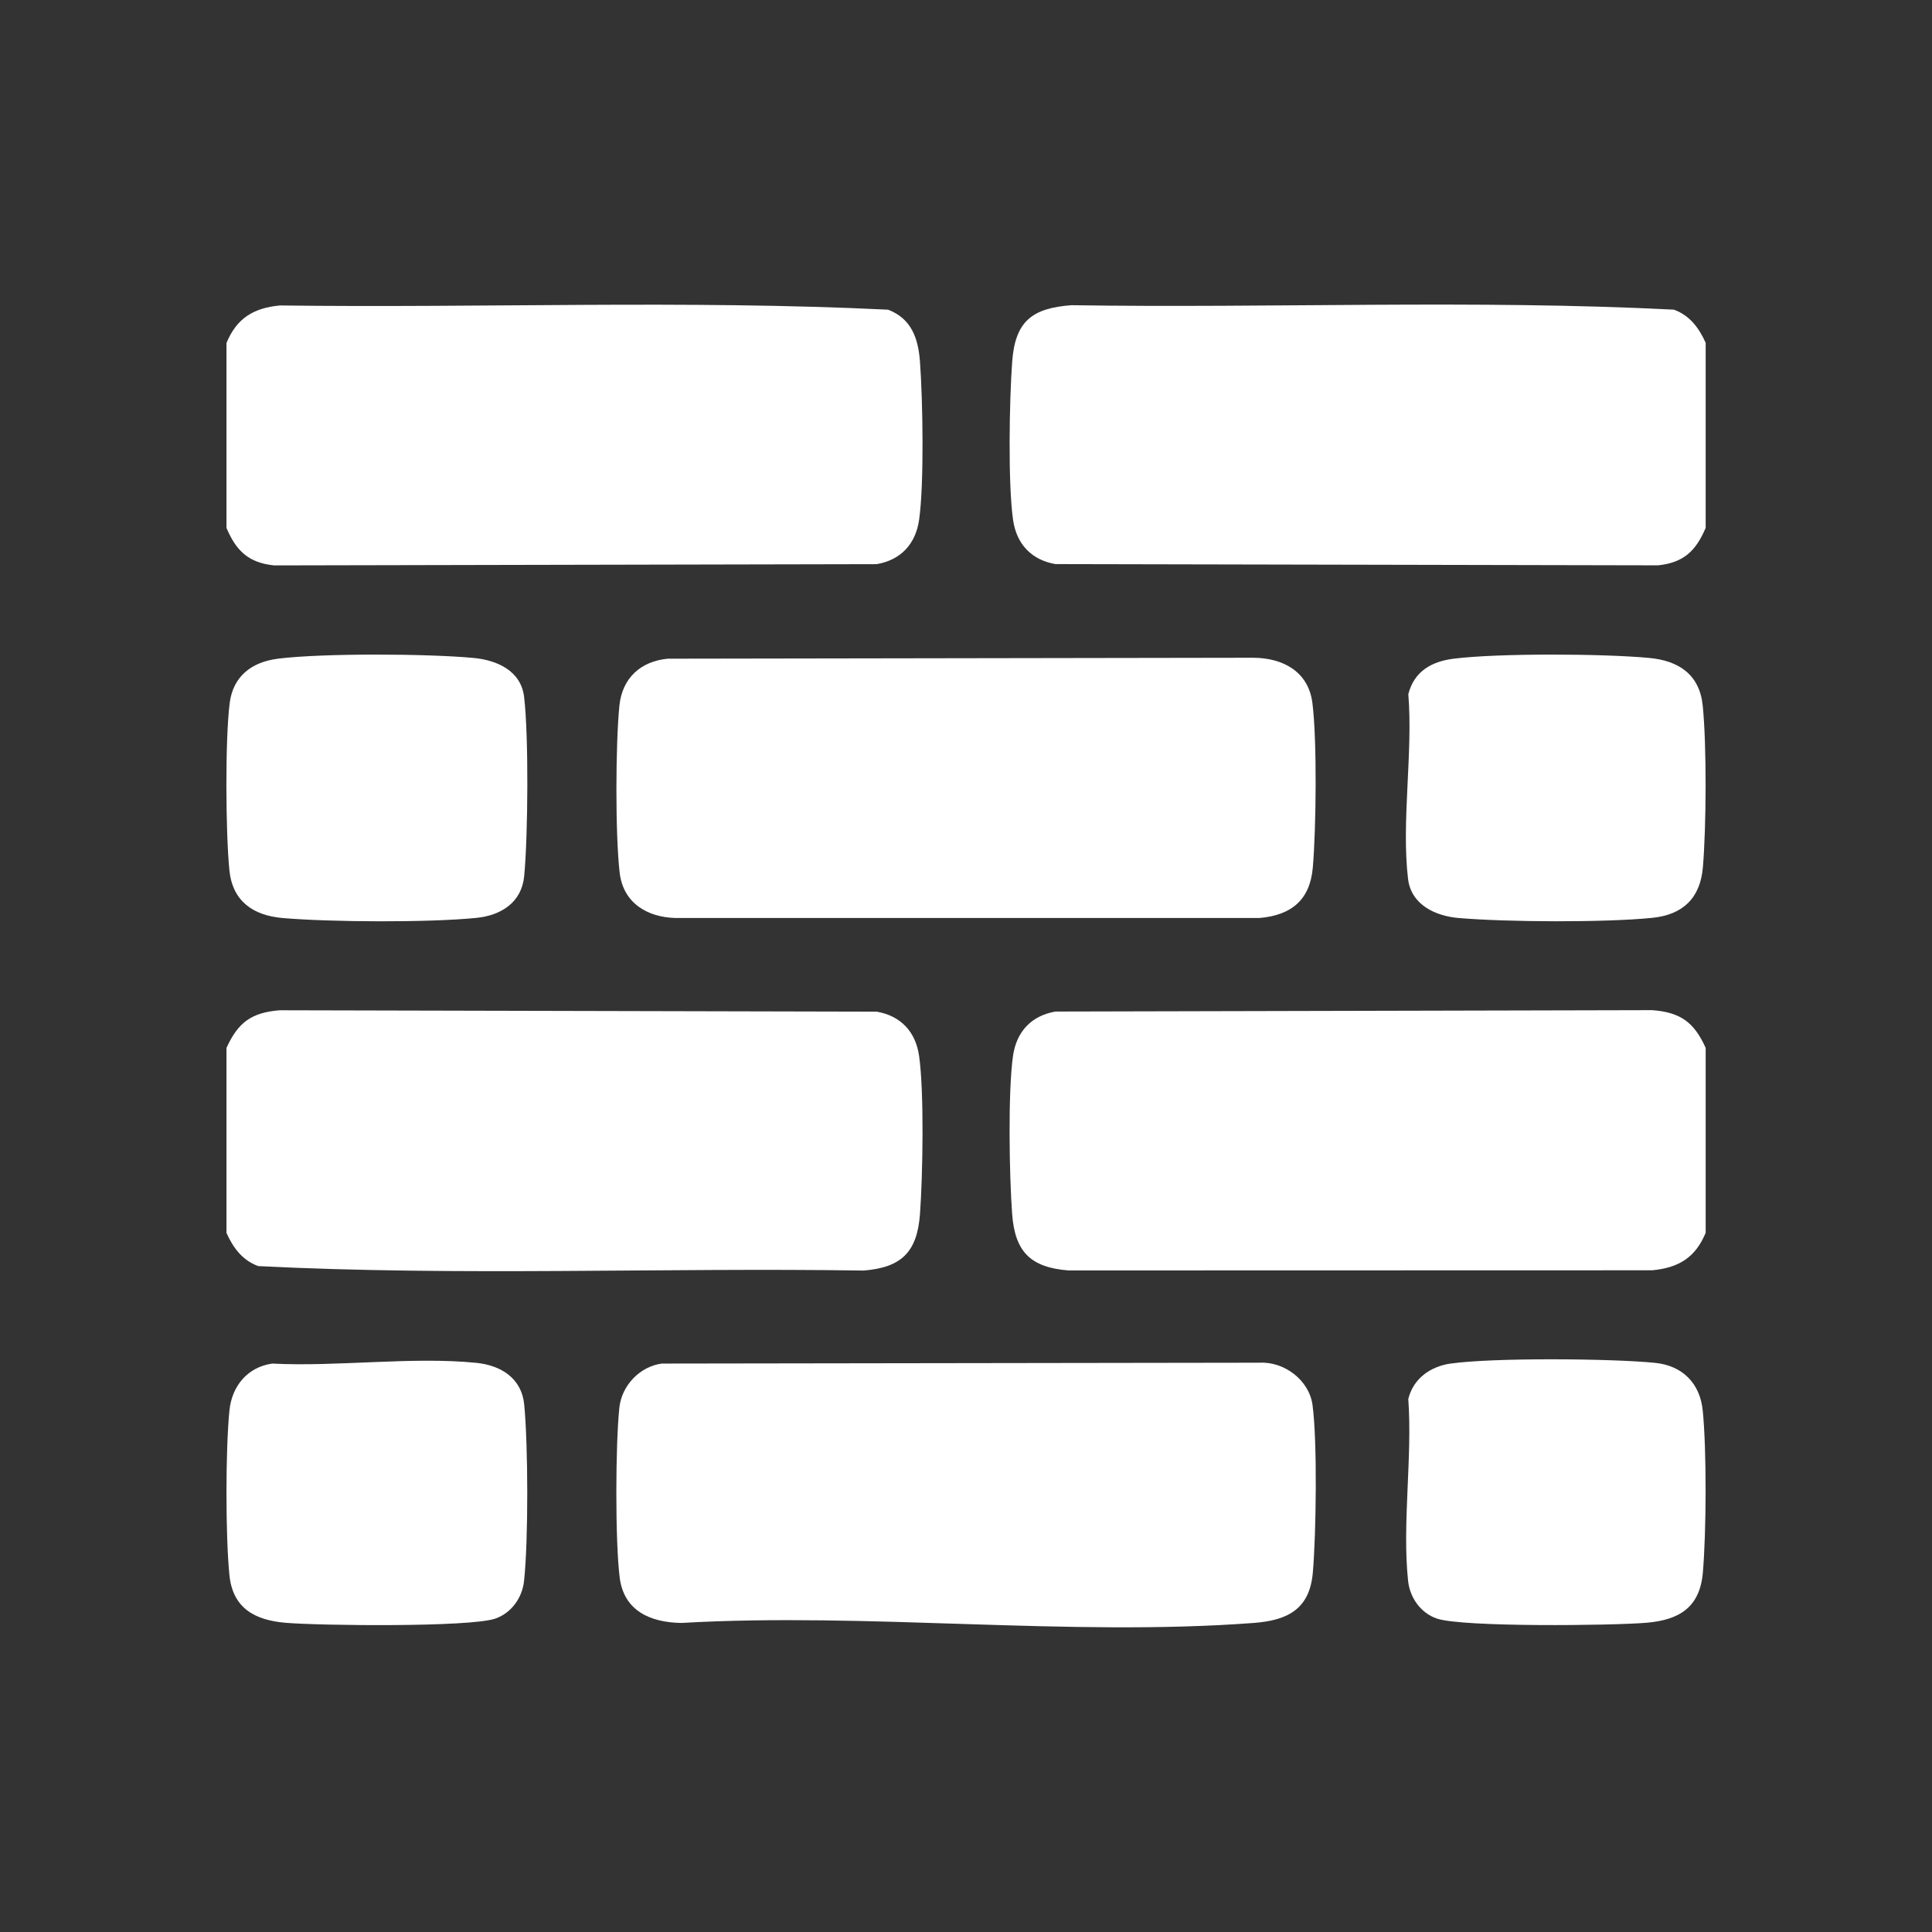 <?xml version="1.0" encoding="UTF-8"?>
<svg width="512" height="512" viewBox="0 0 512 512" xmlns="http://www.w3.org/2000/svg" version="1.1">
  <rect x="0" y="0" width="512" height="512" fill="#333333" stroke="none"/>
  <g style="fill: #fff; touch-action: none;">
    <path d="M60.02,139.89v-49c2.72-6.57,7.16-9.28,14.18-9.94,53.67.7,107.68-1.49,161.16,1.12,6.19,2.39,7.98,7.58,8.44,13.76.75,10.06,1.14,32.37-.23,41.95-.92,6.39-4.85,10.63-11.24,11.73l-159.67.33c-6.77-.69-10.07-3.84-12.64-9.94Z"/>
    <path d="M452.02,90.88v49c-2.57,6.1-5.87,9.26-12.64,9.94l-159.67-.33c-6.39-1.1-10.33-5.33-11.24-11.73-1.37-9.57-.98-31.89-.23-41.95.8-10.72,5.32-14.15,15.7-14.93,53.16.82,106.71-1.51,159.66,1.18,4.23,1.54,6.64,4.86,8.43,8.8Z"/>
    <path d="M60.02,326.71v-49c3.07-6.78,6.66-9.4,14.14-9.98l158.17.37c6.39,1.1,10.33,5.33,11.24,11.73,1.37,9.57.98,31.89.23,41.95-.75,10.04-4.93,14.14-14.94,14.93-53.42-.81-107.22,1.51-160.42-1.18-4.23-1.54-6.64-4.86-8.43-8.8Z"/>
    <path d="M452.02,277.7v49c-2.72,6.57-7.16,9.28-14.18,9.94l-154.67.04c-10-.78-14.19-4.88-14.94-14.93-.75-10.06-1.14-32.37.23-41.95.92-6.39,4.85-10.63,11.24-11.73l158.17-.37c7.48.58,11.07,3.2,14.14,9.98Z"/>
    <path d="M175.45,361.36l158.32-.23c6.57-.35,13.17,4.62,14.06,11.2,1.31,9.66.96,34.27.09,44.37-.83,9.75-6.67,12.72-15.69,13.4-48.88,3.68-102.31-2.85-151.66,0-8.15-.13-15.21-3.15-16.34-11.99-1.22-9.58-1.13-35.36-.09-45.09.63-5.87,5.45-10.91,11.3-11.67Z"/>
    <path d="M176.99,174.56l155.24-.25c7.85.08,14.52,3.7,15.57,11.99,1.26,9.91.99,33.34.11,43.58-.74,8.62-5.68,12.67-14.16,13.4h-154.72c-7.6-.2-13.87-4.04-14.81-11.98-1.18-10-1.1-34.19-.07-44.31.74-7.28,5.63-11.76,12.84-12.43Z"/>
    <path d="M73.63,174.56c11.93-1.49,39.67-1.34,51.83-.2,6.24.58,12.59,3.37,13.43,10.31,1.24,10.33,1.04,36.96.02,47.53-.67,6.95-6.11,10.4-12.68,11.05-12.61,1.27-38.57,1.13-51.31.04-7.9-.68-13.31-4.5-14.13-12.67-.99-9.89-1.15-34.64.08-44.31.91-7.16,5.9-10.88,12.76-11.74Z"/>
    <path d="M385.24,174.56c11.92-1.49,39.67-1.34,51.83-.2,7.82.73,13.33,4.4,14.17,12.63,1.07,10.56.95,32.21.04,42.89-.7,8.13-5.31,12.55-13.43,13.36-12.6,1.27-38.58,1.13-51.31.04-6.11-.52-12.56-3.48-13.39-10.35-1.81-15,1.34-33.58.07-48.97,1.56-6.05,6.12-8.66,12.03-9.4Z"/>
    <path d="M72.09,361.36c17.29.9,37.16-1.9,54.15-.19,6.57.66,12.01,4.11,12.68,11.05,1.05,10.88,1.12,35.95-.04,46.75-.47,4.42-3.33,8.5-7.63,9.98-6.77,2.32-46.57,1.87-55.52,1.11-8.15-.69-14.04-3.82-14.93-12.63-1.05-10.39-1.04-33.22,0-43.62.65-6.49,4.78-11.49,11.29-12.44Z"/>
    <path d="M384.46,361.36c11.16-1.6,42.58-1.35,54.15-.19,7.25.73,11.91,5.4,12.63,12.63,1.07,10.61.95,32.17.04,42.89-.79,9.29-6.23,12.62-14.97,13.36-8.95.76-48.75,1.21-55.52-1.11-4.3-1.47-7.16-5.55-7.63-9.98-1.61-15.04,1.17-32.85.05-48.19,1.3-5.42,5.85-8.65,11.25-9.42Z"/>
  </g>
</svg>